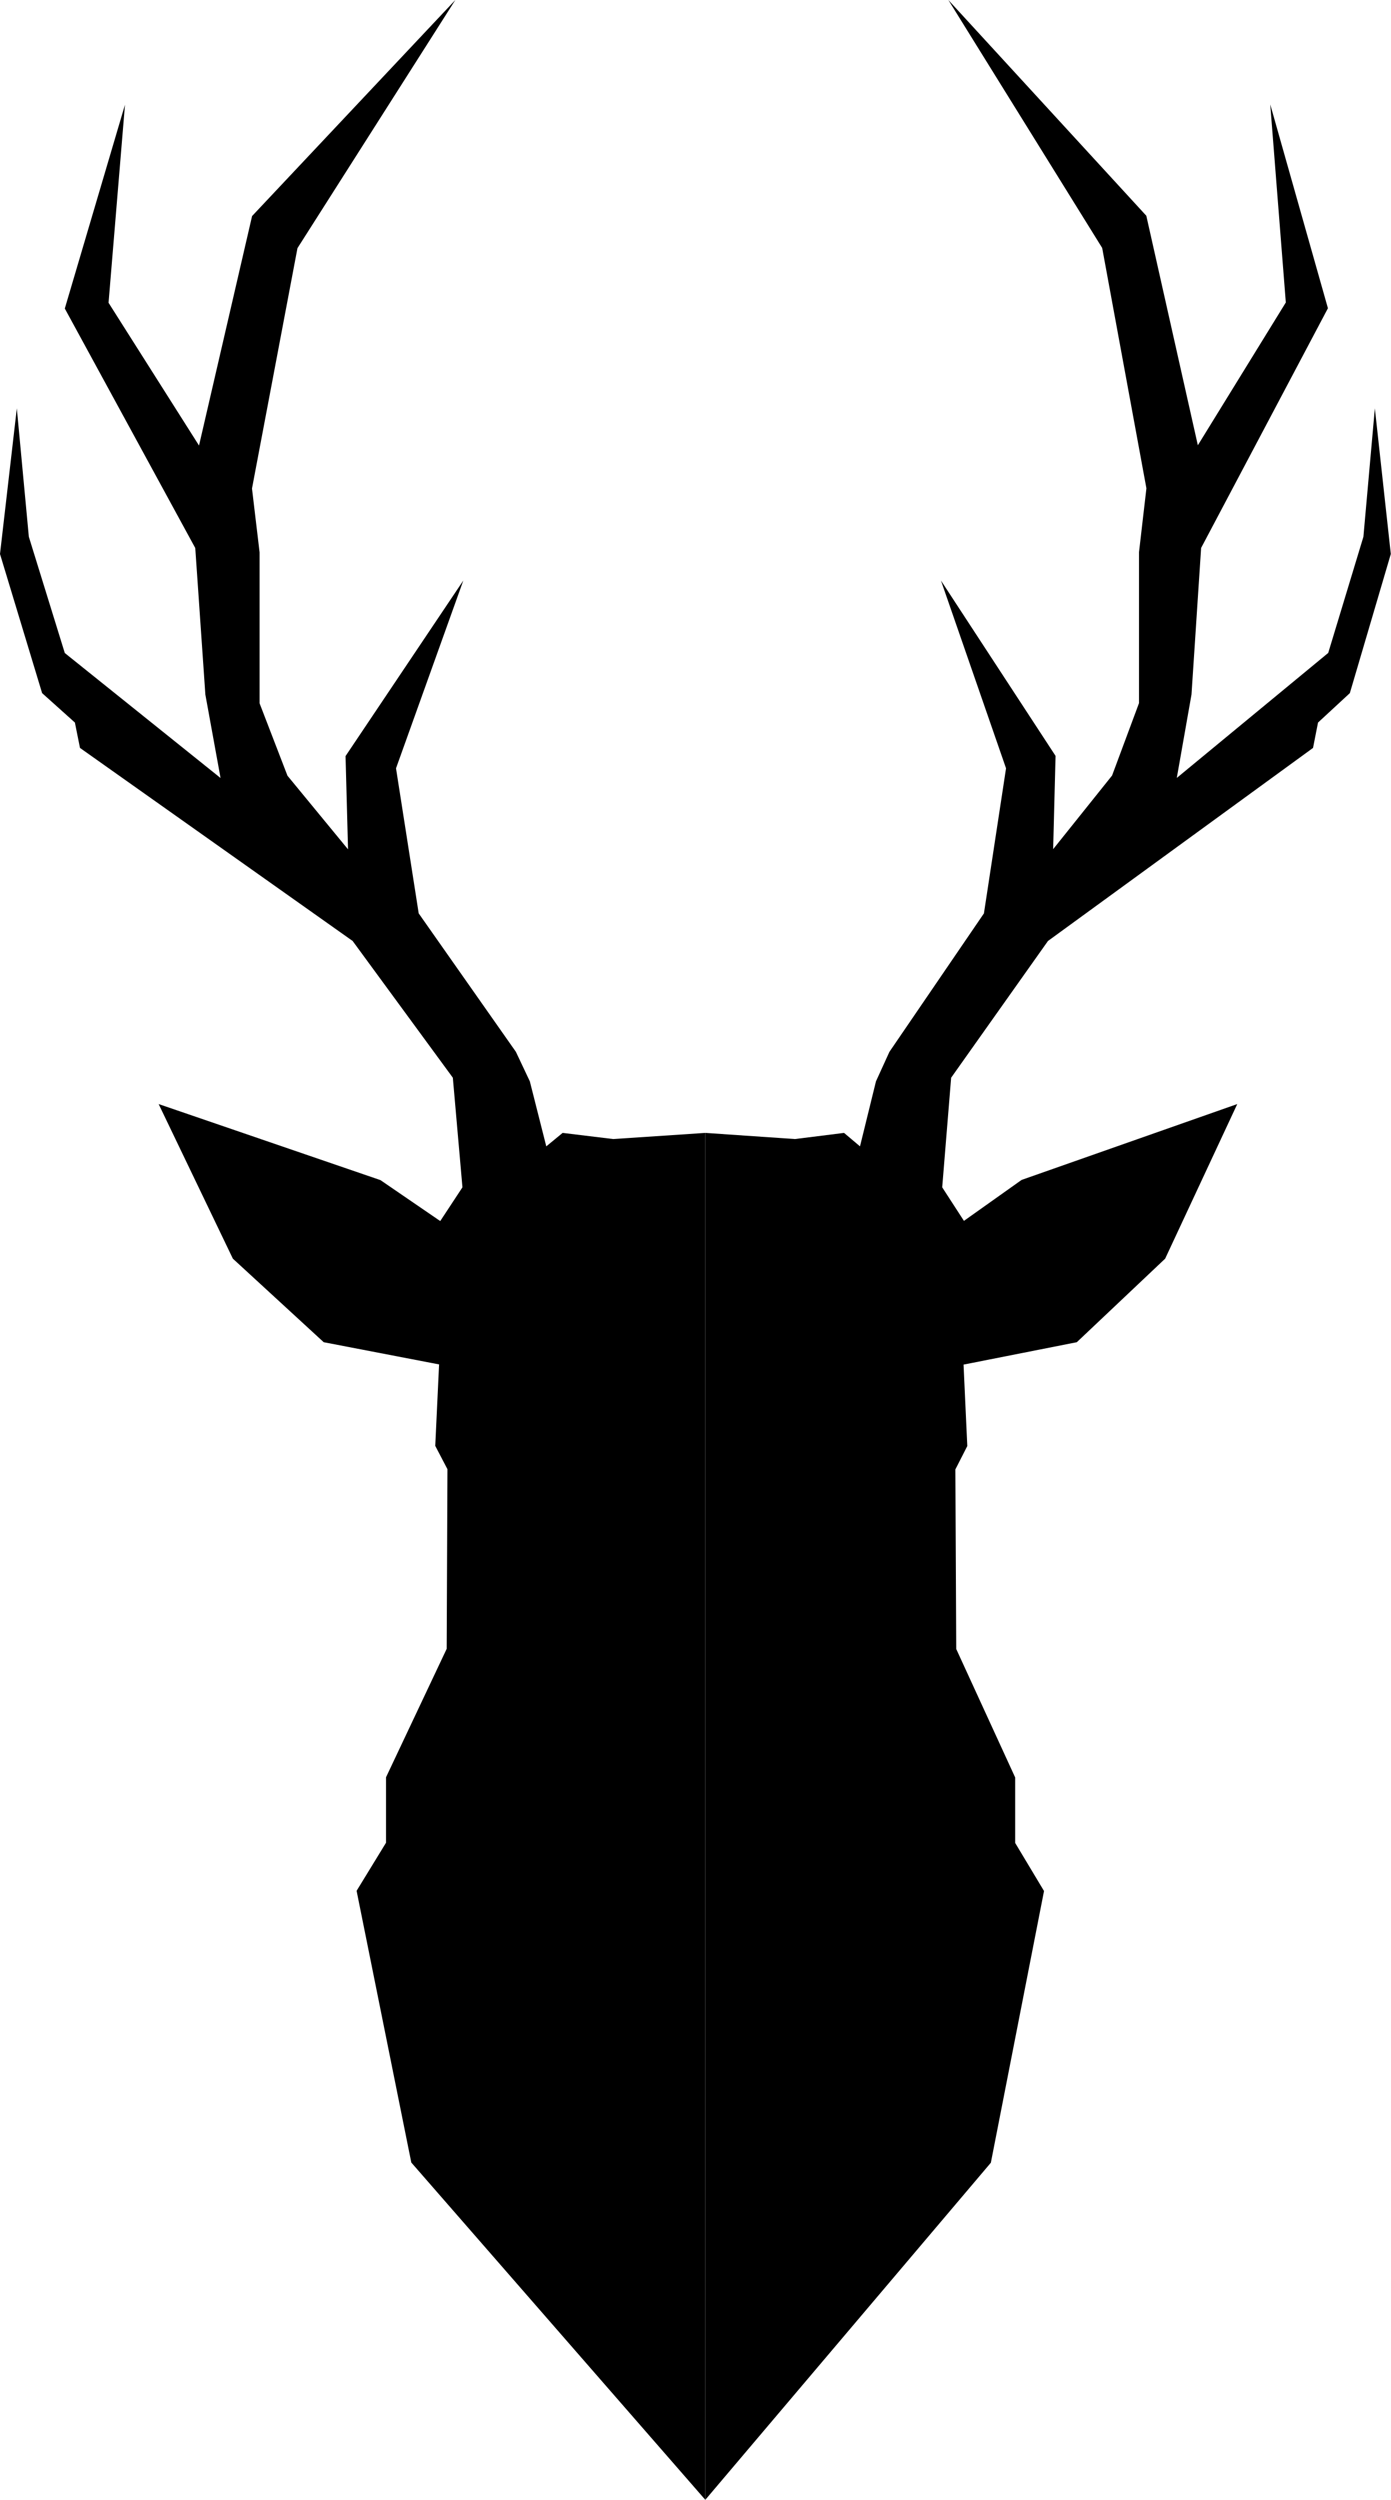 <svg id="Calque_3" data-name="Calque 3" xmlns="http://www.w3.org/2000/svg" viewBox="0 0 144.68 260"><path d="M58.52,117.83l-1.7,1.4-1.71-6.76-1.45-3.07L43.55,95,41.19,79.91l7-19.53L35.94,78.64l.26,9.7-6.3-7.66L27,73.15V57.45l-.79-6.64,4.73-25L47.36,0,26.22,22.47,20.7,46.34,11.29,31.49,13,10.89,6.74,32.09,20.31,57l1.05,15.24,1.58,8.68-16.2-13L3,55.83,1.75,42.47,0,57.62,4.38,72.09l3.41,3.06.53,2.64L36.68,97.87,47.1,112.09l1,11.4L45.79,127l-6.22-4.26L16.5,114.83l7.72,16.08,9.45,8.69,12,2.31-.4,8.47,1.27,2.43-.08,18.68-6.31,13.36v6.81l-3.06,5,5.69,28.26L73.36,260V117.83l-9.58.64Z"/><path d="M143,42.47l-1.19,13.36-3.66,12.08-15.75,13,1.53-8.68,1-15.24,13.19-24.93-6-21.2,1.62,20.6-9.15,14.85-5.36-23.87L98.64,0l16,25.79,4.6,25-.77,6.64v15.7l-2.8,7.53-6.13,7.66.25-9.7L97.87,60.38l6.77,19.53L102.34,95,92.51,109.4l-1.4,3.07-1.66,6.76-1.66-1.4-5.11.64-9.32-.64V260l29.7-35.06,5.53-28.26-3-5v-6.81l-6.13-13.36-.09-18.68,1.24-2.43-.39-8.47L112,139.6l9.19-8.69,7.5-16.08-22.43,7.89-6,4.26L98,123.49l.93-11.4L109,97.87l27.57-20.08.52-2.64,3.31-3.06,4.26-14.47Z"/></svg>